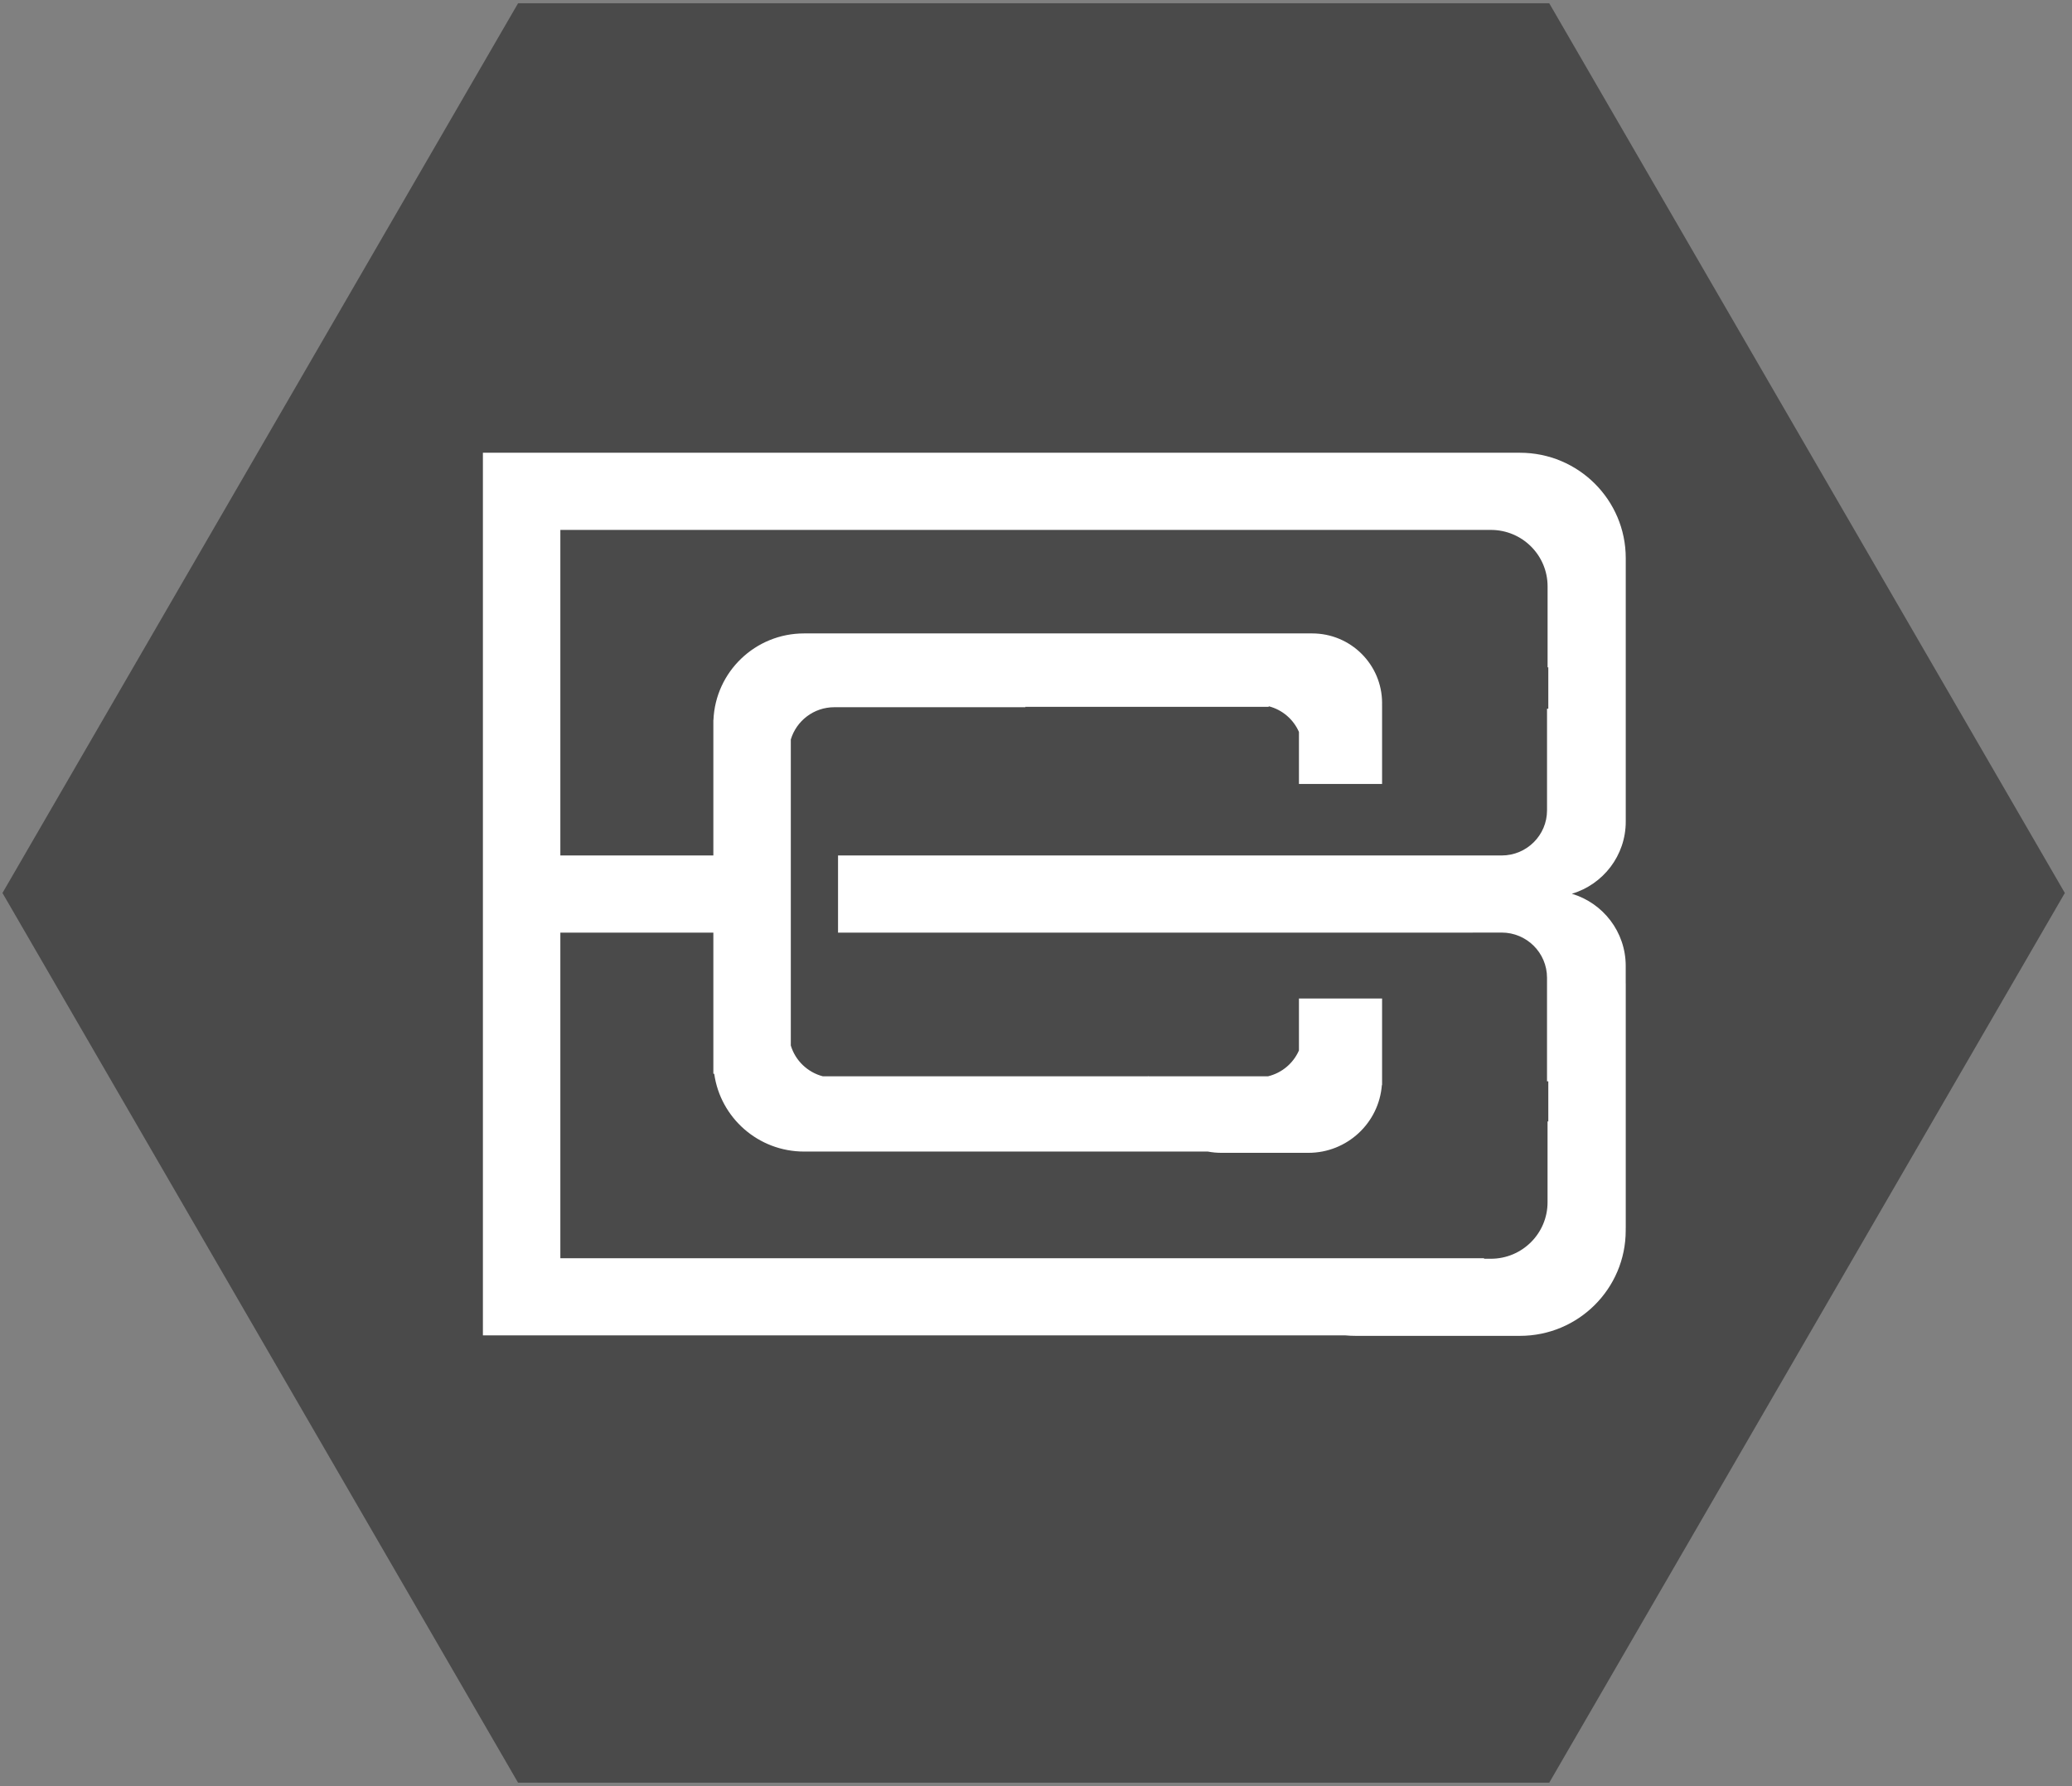 <?xml version="1.0" encoding="UTF-8" standalone="no"?>
<svg width="116px" height="100px" viewBox="0 0 116 100" version="1.1" xmlns="http://www.w3.org/2000/svg" xmlns:xlink="http://www.w3.org/1999/xlink">
    <rect x="0" y="0" width="116" height="100" fill="#808080" stroke="none"/>
    <!-- Generator: Sketch 41.2 (35397) - http://www.bohemiancoding.com/sketch -->
    <title>Group 2</title>
    <desc>Created with Sketch.</desc>
    <defs></defs>
    <g id="Page-1" stroke="none" stroke-width="1" fill="none" fill-rule="evenodd">
        <g id="Group-2">
            <polygon id="Polygon-2" fill="#4A4A4A" points="115.599 49.995 86.734 99.806 29.003 99.806 0.138 49.995 29.003 0.184 86.734 0.184"></polygon>
            <path d="M83.085,70.473 L83.085,70.443 L31.371,70.443 L31.371,52.215 L39.937,52.215 L39.937,47.895 L31.371,47.895 L31.371,29.668 L83.467,29.668 C85.22,29.668 86.641,31.082 86.641,32.827 L86.641,37.367 C86.654,37.363 86.668,37.36 86.681,37.356 L86.681,39.677 L86.61,39.677 L86.61,45.368 C86.61,46.764 85.472,47.895 84.07,47.895 L46.917,47.895 L46.917,52.215 L82.451,52.215 L82.451,52.211 L84.069,52.211 C85.471,52.211 86.609,53.343 86.609,54.74 L86.609,60.539 L86.681,60.539 L86.681,62.791 C86.667,62.788 86.653,62.784 86.639,62.78 L86.639,67.312 C86.639,69.058 85.218,70.473 83.465,70.473 L83.085,70.473 L83.085,70.473 Z M75.316,74.763 L27.035,74.763 L27.035,25.348 L31.318,25.348 L79.489,25.348 L85.095,25.348 C88.366,25.348 91.017,27.988 91.017,31.248 L91.017,46 C91.017,47.907 89.745,49.519 87.999,50.038 C89.744,50.558 91.015,52.17 91.015,54.078 L91.015,55.06 L91.017,55.06 L91.017,68.757 L91.015,68.757 L91.015,68.889 C91.015,72.148 88.364,74.79 85.093,74.79 L75.891,74.79 C75.697,74.79 75.505,74.781 75.316,74.763 L75.316,74.763 Z M39.986,60.117 L39.937,60.117 L39.937,40.309 L39.942,40.309 C40.053,37.614 42.281,35.463 45.015,35.463 L69.601,35.463 L73.462,35.463 C75.623,35.463 77.375,37.208 77.375,39.361 C77.375,39.396 77.374,39.431 77.373,39.466 L77.375,39.466 L77.375,43.892 L72.721,43.892 L72.721,40.978 C72.412,40.273 71.79,39.736 71.029,39.541 L71.029,39.572 L57.403,39.572 C57.405,39.58 57.406,39.588 57.408,39.595 L46.706,39.595 C45.558,39.595 44.586,40.357 44.273,41.401 L44.273,58.534 C44.526,59.377 45.208,60.035 46.065,60.258 L64.265,60.258 C64.265,60.255 64.265,60.252 64.265,60.249 C64.277,60.252 64.289,60.255 64.301,60.258 L70.99,60.258 C71.768,60.071 72.407,59.528 72.721,58.811 L72.721,55.903 L77.375,55.903 L77.375,60.75 L77.363,60.75 C77.201,62.871 75.42,64.543 73.25,64.543 L68.386,64.543 C68.125,64.543 67.87,64.519 67.623,64.472 L45.015,64.472 C42.449,64.472 40.329,62.578 39.986,60.117 Z" id="Combined-Shape" fill="#FFFFFF"></path>
        </g>
    </g>
</svg>